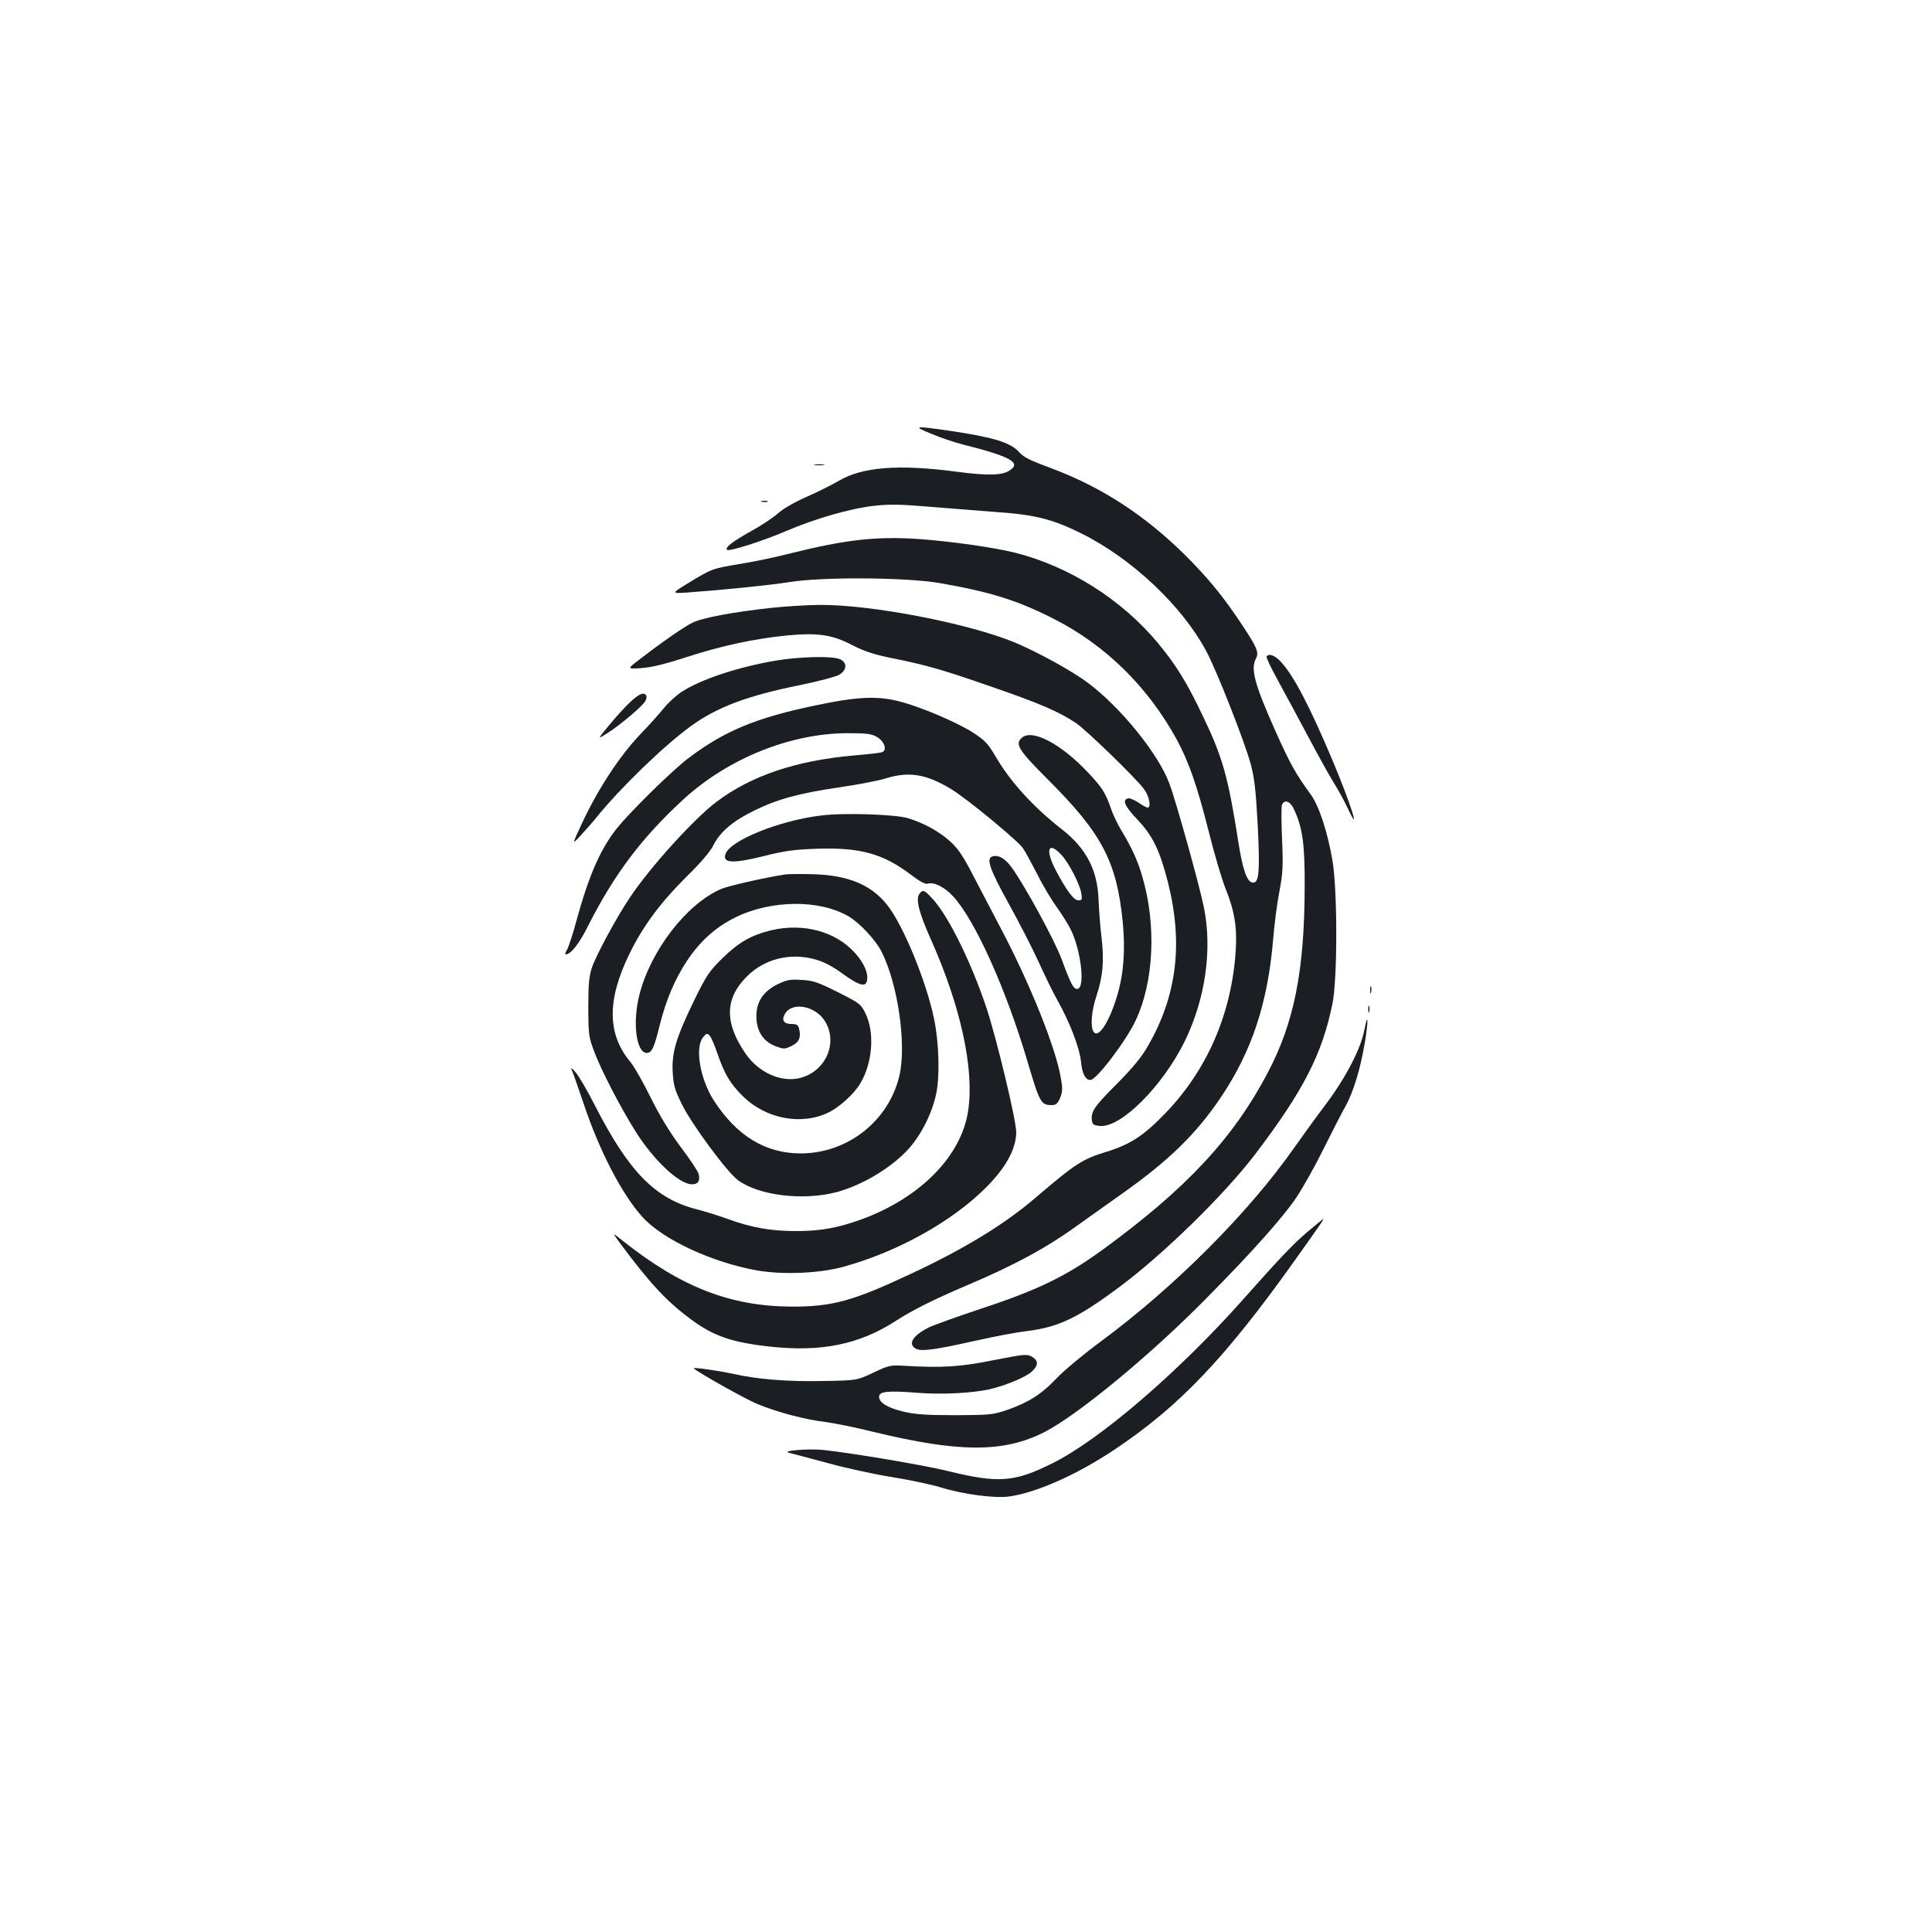 <?xml version="1.0" standalone="no"?>
<!DOCTYPE svg PUBLIC "-//W3C//DTD SVG 20010904//EN"
 "http://www.w3.org/TR/2001/REC-SVG-20010904/DTD/svg10.dtd">
<svg version="1.0" xmlns="http://www.w3.org/2000/svg"
 width="1000pt" height="1000pt" viewBox="0 0 1000 1000"
 preserveAspectRatio="xMidYMid meet">
<g transform="translate(0,1000) scale(0.1,-0.1)"
fill="#1b1f23" stroke="none">
<path d="M4820 7755 c47 -20 121 -45 165 -56 246 -62 303 -94 241 -134 -39
-26 -114 -28 -279 -6 -296 39 -485 24 -606 -48 -36 -21 -112 -59 -169 -84 -61
-27 -120 -61 -145 -84 -23 -21 -86 -63 -139 -92 -95 -53 -137 -85 -125 -97 10
-10 184 45 305 97 152 65 332 117 457 131 82 9 136 8 300 -6 110 -9 263 -21
340 -27 192 -13 285 -37 430 -109 263 -130 525 -377 650 -613 54 -102 196
-462 229 -583 19 -72 26 -132 36 -316 12 -243 7 -303 -28 -296 -28 5 -50 67
-72 208 -54 343 -81 440 -187 660 -80 168 -136 259 -230 372 -187 225 -458
396 -738 467 -108 27 -330 59 -500 71 -218 15 -378 -3 -663 -74 -77 -20 -197
-45 -268 -56 -138 -23 -140 -24 -265 -100 -84 -52 -84 -52 -4 -47 194 14 429
38 530 54 172 28 604 25 779 -5 260 -45 404 -90 590 -185 268 -136 488 -352
638 -627 60 -111 104 -236 162 -465 30 -121 71 -259 90 -306 46 -114 60 -200
52 -320 -21 -325 -147 -615 -363 -840 -112 -116 -180 -161 -301 -199 -130 -39
-167 -64 -374 -241 -159 -136 -366 -263 -647 -394 -296 -139 -402 -168 -611
-168 -318 1 -574 100 -877 341 -55 44 -55 44 -12 -15 153 -206 240 -299 364
-391 119 -88 212 -120 410 -142 266 -29 462 11 650 132 88 57 194 110 365 183
250 106 415 195 575 311 44 31 145 103 225 160 250 176 392 315 521 507 160
239 241 486 269 817 6 74 20 185 32 245 18 96 20 131 14 270 -4 88 -4 168 -1
178 13 33 45 20 65 -27 43 -95 54 -180 53 -396 -1 -433 -54 -701 -190 -960
-179 -341 -421 -601 -855 -918 -190 -138 -336 -209 -631 -306 -125 -42 -246
-85 -270 -97 -83 -42 -110 -86 -66 -110 29 -15 96 -6 311 42 98 22 215 44 260
49 165 20 263 66 480 227 231 172 544 478 705 689 250 329 347 519 400 780 26
130 26 582 0 739 -25 147 -69 282 -112 342 -80 110 -106 157 -183 328 -109
245 -130 323 -101 377 16 30 6 56 -69 169 -98 149 -180 249 -301 369 -207 204
-430 349 -686 445 -121 45 -144 57 -170 85 -45 50 -134 77 -358 110 -186 27
-196 25 -97 -15z"/>
<path d="M4218 7593 c12 -2 32 -2 45 0 12 2 2 4 -23 4 -25 0 -35 -2 -22 -4z"/>
<path d="M3943 7403 c9 -2 23 -2 30 0 6 3 -1 5 -18 5 -16 0 -22 -2 -12 -5z"/>
<path d="M3995 6854 c-203 -22 -362 -52 -413 -78 -47 -24 -156 -100 -273 -190
-64 -49 -64 -49 11 -44 53 4 121 20 234 57 182 59 349 95 521 112 159 15 233
4 338 -51 58 -30 109 -47 196 -65 190 -38 268 -61 527 -151 244 -84 348 -129
434 -187 54 -37 311 -286 351 -341 28 -37 39 -96 19 -96 -5 0 -26 11 -46 25
-21 14 -45 24 -53 23 -35 -7 -21 -39 46 -110 79 -83 116 -159 158 -324 80
-316 47 -588 -104 -849 -33 -58 -78 -112 -163 -198 -115 -115 -133 -141 -126
-188 2 -20 10 -24 43 -27 109 -8 323 207 437 438 107 219 144 476 99 695 -24
118 -145 551 -178 639 -58 155 -251 393 -421 521 -84 63 -256 157 -378 209
-242 100 -748 198 -1017 195 -62 -1 -170 -7 -242 -15z"/>
<path d="M6556 6602 c-3 -5 23 -60 58 -123 34 -63 107 -197 161 -299 54 -102
114 -209 133 -239 19 -30 50 -86 68 -125 71 -152 14 28 -80 251 -117 277 -198
432 -263 504 -33 37 -65 49 -77 31z"/>
<path d="M4005 6579 c-192 -34 -376 -95 -477 -160 -26 -17 -67 -54 -90 -82
-23 -29 -79 -91 -125 -139 -104 -109 -213 -275 -293 -443 -61 -130 -61 -130
-15 -80 26 28 63 70 83 95 122 151 346 368 487 471 136 99 293 158 566 213 93
19 184 43 202 53 40 24 44 61 7 80 -37 19 -216 15 -345 -8z"/>
<path d="M3264 6368 c-25 -23 -74 -76 -109 -119 -64 -77 -64 -77 -13 -45 64
40 184 141 198 167 6 10 8 24 5 29 -12 19 -36 10 -81 -32z"/>
<path d="M4302 6365 c-360 -69 -532 -135 -732 -284 -94 -70 -332 -305 -393
-389 -78 -106 -134 -241 -193 -456 -19 -72 -42 -141 -50 -153 -8 -13 -10 -23
-6 -23 26 0 68 53 112 140 137 272 280 463 499 664 230 210 551 340 846 341
103 0 125 -3 155 -20 38 -23 53 -68 26 -78 -9 -4 -73 -11 -143 -17 -300 -26
-534 -104 -714 -240 -115 -86 -343 -337 -447 -493 -69 -101 -177 -302 -199
-367 -14 -44 -18 -85 -18 -205 1 -144 2 -153 33 -234 36 -94 127 -271 207
-400 95 -154 230 -281 297 -281 32 0 43 18 34 54 -3 13 -44 75 -91 137 -57 76
-109 161 -156 256 -39 79 -86 162 -105 185 -122 145 -123 323 -5 563 70 143
159 262 292 395 76 74 126 133 142 166 35 69 102 126 212 179 120 59 230 89
441 120 96 14 205 35 242 47 117 36 207 21 333 -55 82 -49 351 -271 375 -309
12 -18 45 -79 74 -135 28 -57 74 -133 101 -170 27 -38 60 -90 73 -118 52 -109
73 -296 34 -303 -21 -4 -34 21 -83 153 -36 98 -192 384 -260 477 -35 47 -70
66 -101 54 -30 -11 -9 -70 87 -243 51 -92 121 -228 155 -302 34 -75 77 -163
96 -196 65 -115 115 -247 123 -318 6 -65 23 -97 49 -97 31 0 185 202 235 310
93 198 107 489 35 738 -25 87 -53 149 -110 244 -19 31 -43 81 -53 111 -29 84
-47 112 -119 188 -138 147 -286 226 -341 182 -40 -33 -21 -64 133 -218 279
-278 356 -424 387 -735 14 -144 6 -265 -27 -378 -41 -140 -99 -231 -124 -192
-17 27 -11 108 16 187 33 102 40 181 25 306 -7 56 -13 143 -15 192 -6 152 -63
263 -188 361 -153 120 -269 248 -347 382 -37 63 -53 80 -113 119 -83 54 -276
136 -385 163 -99 26 -196 24 -351 -5z m1193 -791 c39 -43 94 -150 102 -199 5
-31 3 -35 -15 -35 -24 0 -60 48 -116 153 -58 110 -41 157 29 81z"/>
<path d="M4250 5779 c-217 -26 -473 -130 -495 -200 -16 -48 39 -50 207 -8 100
25 150 32 268 36 222 7 340 -25 484 -134 47 -36 76 -51 88 -47 32 10 85 -16
130 -64 114 -122 276 -482 388 -862 61 -206 68 -220 123 -220 23 0 31 7 44 37
13 32 14 48 3 108 -26 151 -155 474 -302 755 -39 74 -104 199 -145 277 -58
113 -84 151 -125 188 -58 52 -134 94 -218 120 -65 20 -332 29 -450 14z"/>
<path d="M4065 5474 c-105 -16 -294 -59 -332 -75 -179 -77 -366 -319 -424
-550 -36 -142 -16 -299 39 -299 25 0 38 27 65 137 34 137 79 243 143 340 69
103 147 173 249 224 186 92 437 94 587 6 57 -33 140 -122 171 -183 85 -169
130 -481 92 -643 -56 -234 -268 -401 -511 -401 -183 0 -332 92 -450 275 -71
112 -98 273 -55 326 17 21 21 22 34 9 8 -8 26 -51 41 -95 36 -104 65 -153 128
-216 120 -120 304 -156 447 -87 57 28 133 97 165 152 63 107 74 264 25 362
-23 47 -30 52 -143 109 -104 52 -128 60 -188 63 -58 4 -76 0 -122 -22 -75 -37
-111 -90 -111 -166 0 -76 35 -131 99 -155 43 -16 46 -16 83 1 40 20 50 44 39
90 -5 19 -13 24 -40 24 -43 0 -54 24 -28 60 41 54 151 31 199 -41 75 -114 7
-269 -132 -300 -96 -21 -209 31 -275 126 -111 161 -109 286 5 400 90 91 223
125 351 90 46 -12 89 -34 147 -76 86 -62 120 -71 125 -31 6 38 -17 89 -63 140
-100 111 -267 156 -433 117 -103 -25 -170 -63 -253 -145 -70 -69 -83 -89 -147
-220 -93 -192 -116 -268 -110 -371 4 -68 11 -91 47 -164 52 -106 236 -354 291
-394 111 -80 338 -107 512 -61 127 35 270 118 361 213 70 72 131 191 153 297
19 91 14 265 -11 385 -40 195 -160 487 -243 591 -82 104 -202 154 -382 159
-63 2 -128 1 -145 -1z"/>
<path d="M4760 5375 c-22 -27 -5 -95 58 -237 154 -344 226 -672 193 -888 -35
-234 -248 -450 -551 -561 -125 -45 -212 -61 -340 -61 -130 0 -232 18 -354 63
-45 16 -117 39 -161 50 -214 55 -350 194 -524 534 -39 77 -85 156 -102 175
-16 19 -26 26 -21 15 6 -11 33 -90 62 -175 82 -246 199 -472 306 -590 105
-116 361 -235 594 -276 132 -23 321 -15 445 19 279 77 559 232 735 407 106
105 159 202 160 289 0 63 -101 484 -154 644 -79 236 -194 469 -274 559 -48 53
-54 55 -72 33z"/>
<path d="M7092 4875 c0 -16 2 -22 5 -12 2 9 2 23 0 30 -3 6 -5 -1 -5 -18z"/>
<path d="M7082 4775 c0 -16 2 -22 5 -12 2 9 2 23 0 30 -3 6 -5 -1 -5 -18z"/>
<path d="M7061 4665 c-19 -96 -95 -242 -198 -380 -50 -66 -123 -167 -163 -224
-237 -338 -620 -722 -1003 -1005 -87 -64 -189 -149 -227 -189 -80 -84 -144
-125 -255 -164 -76 -26 -89 -27 -270 -28 -149 0 -207 4 -267 18 -82 19 -128
47 -128 77 0 28 45 33 196 21 132 -10 284 -2 375 18 83 19 189 63 220 92 35
33 35 57 -2 78 -24 13 -42 11 -195 -19 -172 -35 -269 -41 -469 -29 -66 4 -77
1 -155 -36 -85 -40 -85 -40 -255 -43 -186 -4 -343 8 -475 38 -80 17 -209 35
-199 27 32 -27 272 -161 329 -184 101 -42 248 -81 351 -93 46 -6 156 -28 244
-50 449 -109 678 -110 890 -3 172 88 548 397 841 695 232 234 401 424 466 523
33 50 95 160 137 245 42 85 93 184 113 220 43 76 79 195 103 337 19 116 16
161 -4 58z"/>
<path d="M6770 3626 c-71 -59 -148 -140 -335 -351 -334 -376 -744 -729 -990
-850 -195 -97 -277 -103 -535 -40 -124 31 -499 94 -648 110 -76 8 -224 -4
-177 -15 17 -4 107 -28 200 -53 94 -26 242 -58 330 -72 88 -14 203 -38 255
-54 113 -35 277 -57 351 -47 142 19 354 113 551 245 334 224 569 471 929 976
135 190 153 215 147 215 -2 -1 -37 -29 -78 -64z"/>
</g>
</svg>

